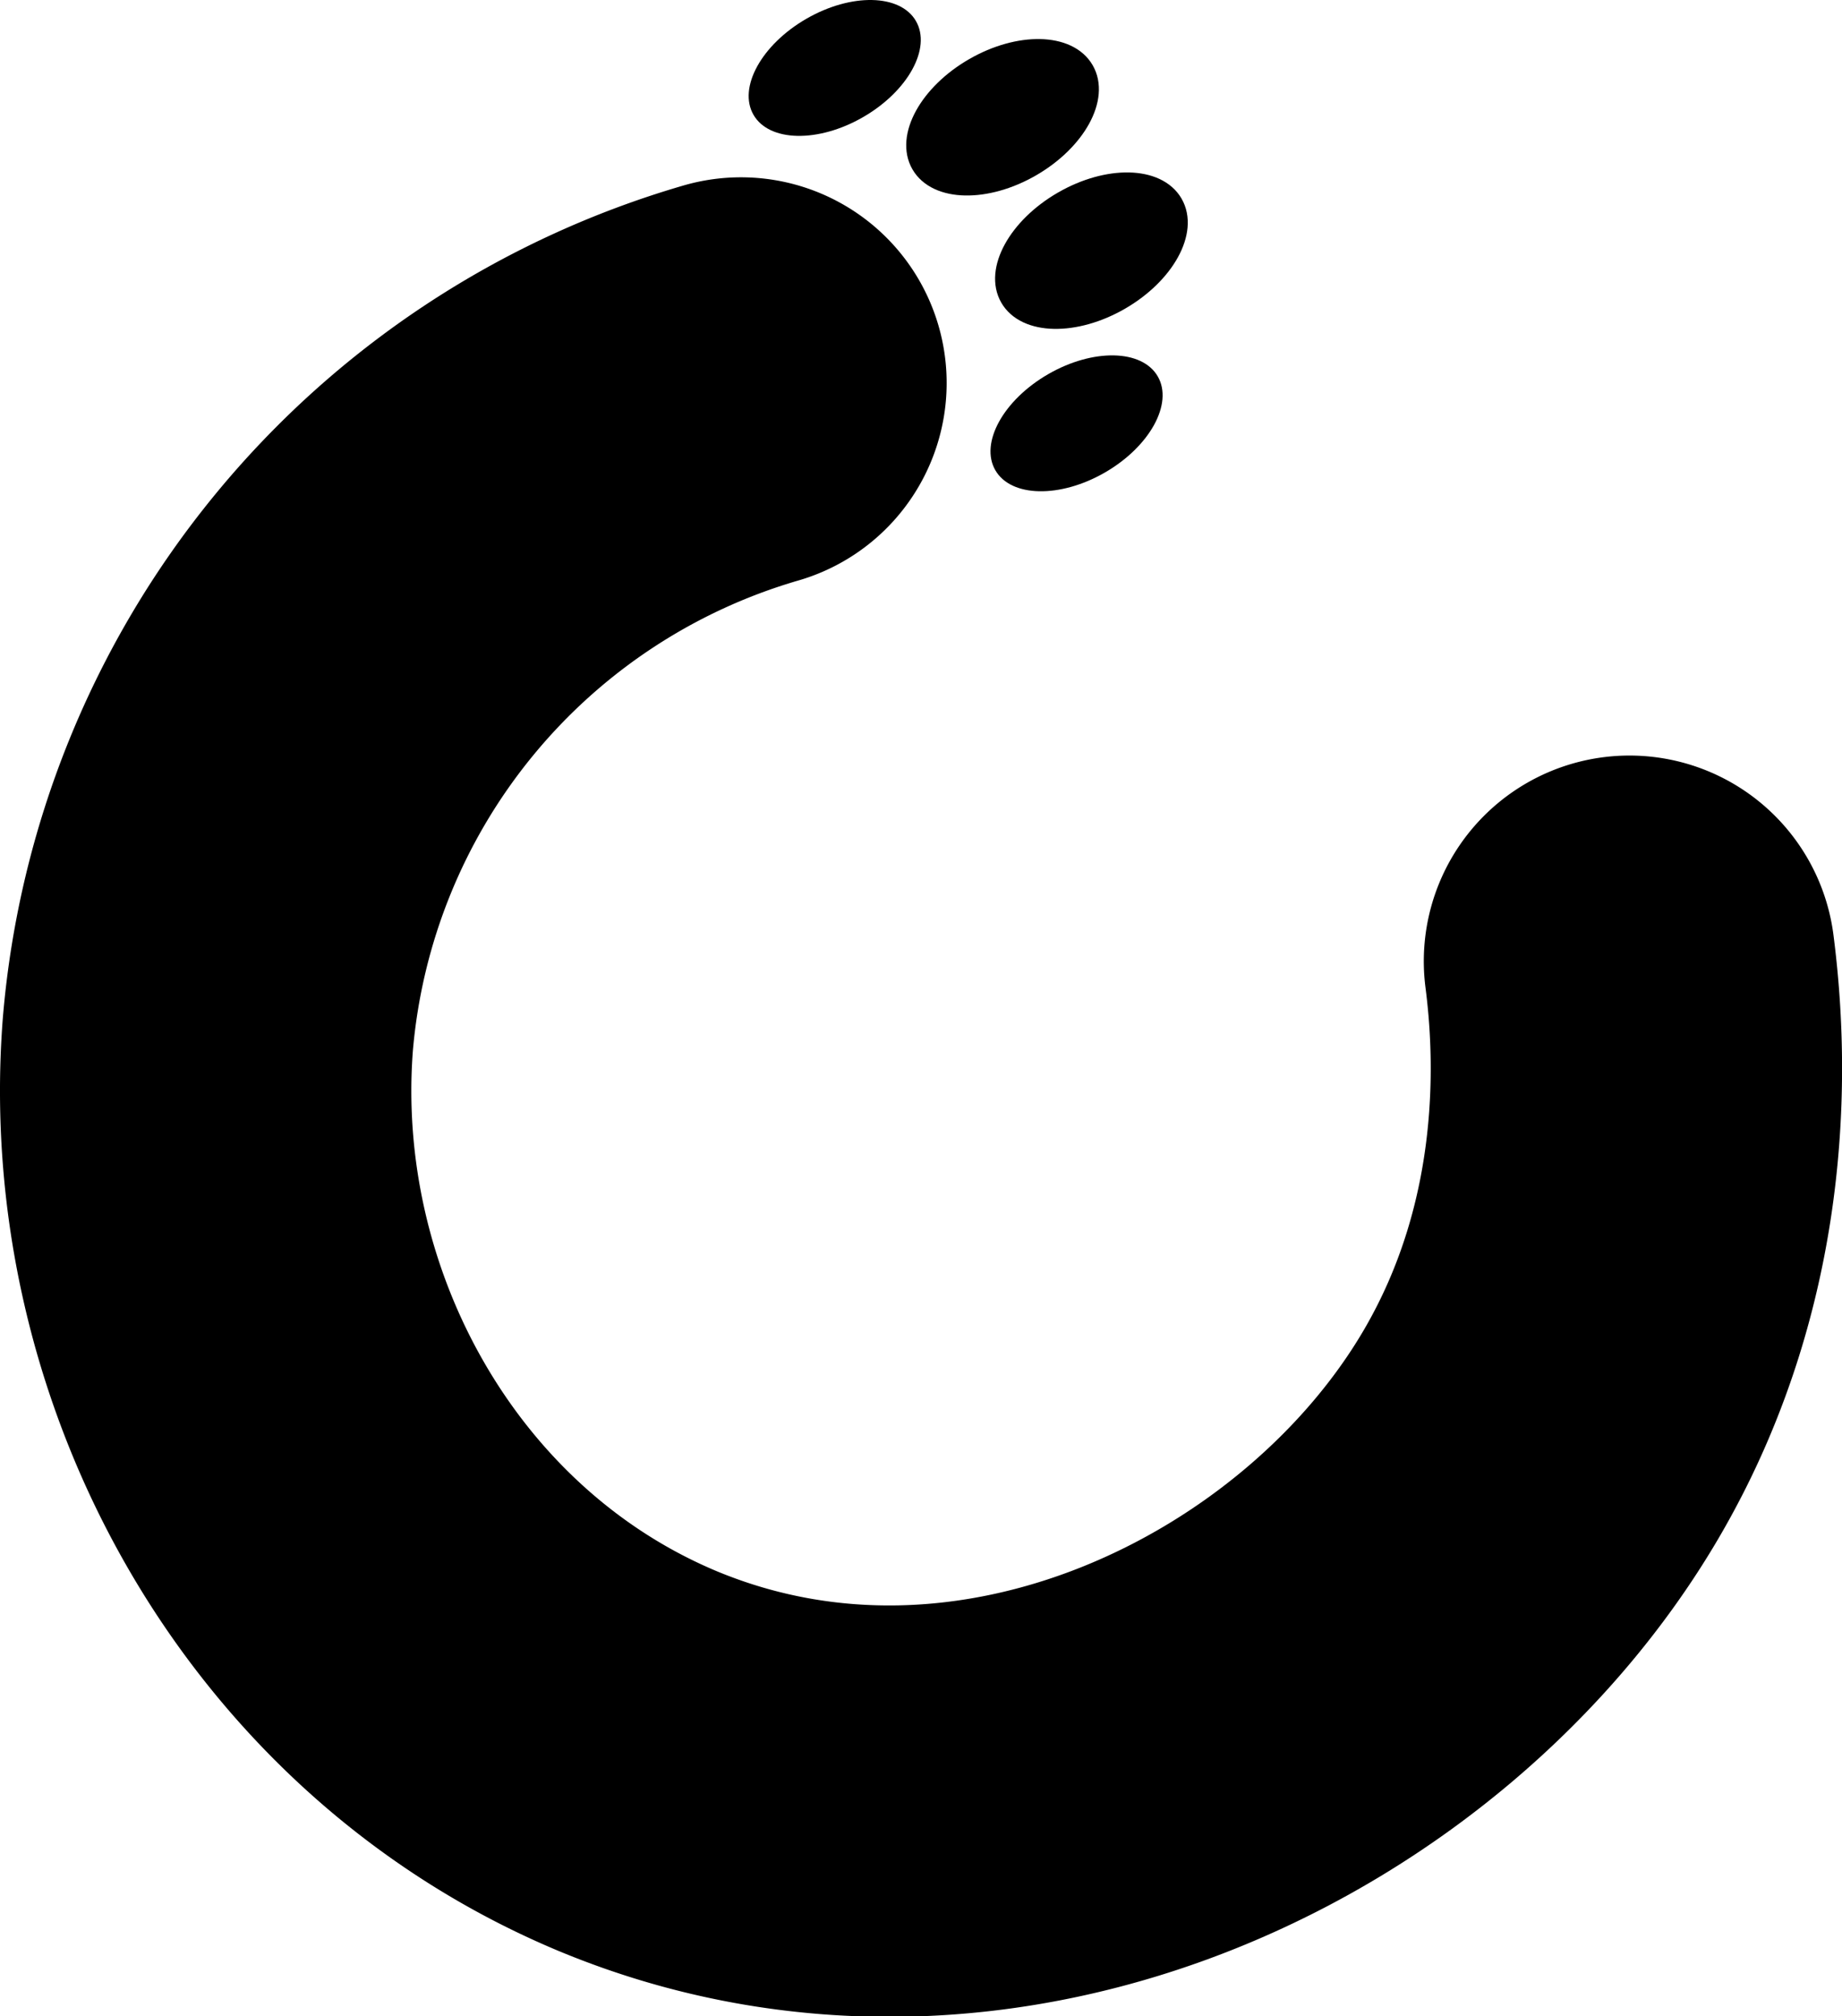 <svg xmlns="http://www.w3.org/2000/svg" viewBox="0 0 134.34 147.04"><defs><style>.f6fe8cf2-adf4-458f-9d5c-03cbccb800da{fill:none;stroke-linecap:round;stroke-width:30px;}.b40aaacc-1c25-44ee-a4cf-dd5f5e4fcca3,.f6fe8cf2-adf4-458f-9d5c-03cbccb800da{stroke:#000;stroke-miterlimit:10;}.b40aaacc-1c25-44ee-a4cf-dd5f5e4fcca3{stroke-width:1.5px;}</style></defs><title>ciclico</title><g id="ad469c6b-7000-4e77-a598-1309e0e86e12" data-name="Capa 8"><path class="f6fe8cf2-adf4-458f-9d5c-03cbccb800da" d="M60.24,29.51A54.21,54.21,0,0,0,21.36,77C19.64,99.13,31.87,121.28,52.68,130c25.63,10.67,53.92-3.41,65.88-23.76,8.23-14,7.27-28.42,6.48-34.56" transform="translate(-6.2 -1.58)"/><ellipse cx="67.08" cy="6.53" rx="6.84" ry="4.14" transform="translate(-0.48 32.84) rotate(-30)"/><ellipse class="b40aaacc-1c25-44ee-a4cf-dd5f5e4fcca3" cx="79.32" cy="10.13" rx="6.84" ry="4.14" transform="translate(-0.64 39.44) rotate(-30)"/><ellipse class="b40aaacc-1c25-44ee-a4cf-dd5f5e4fcca3" cx="85.8" cy="19.85" rx="6.84" ry="4.14" transform="translate(-4.63 43.99) rotate(-30)"/><ellipse cx="84.72" cy="32.45" rx="6.84" ry="4.14" transform="translate(-11.08 45.13) rotate(-30)"/></g></svg>